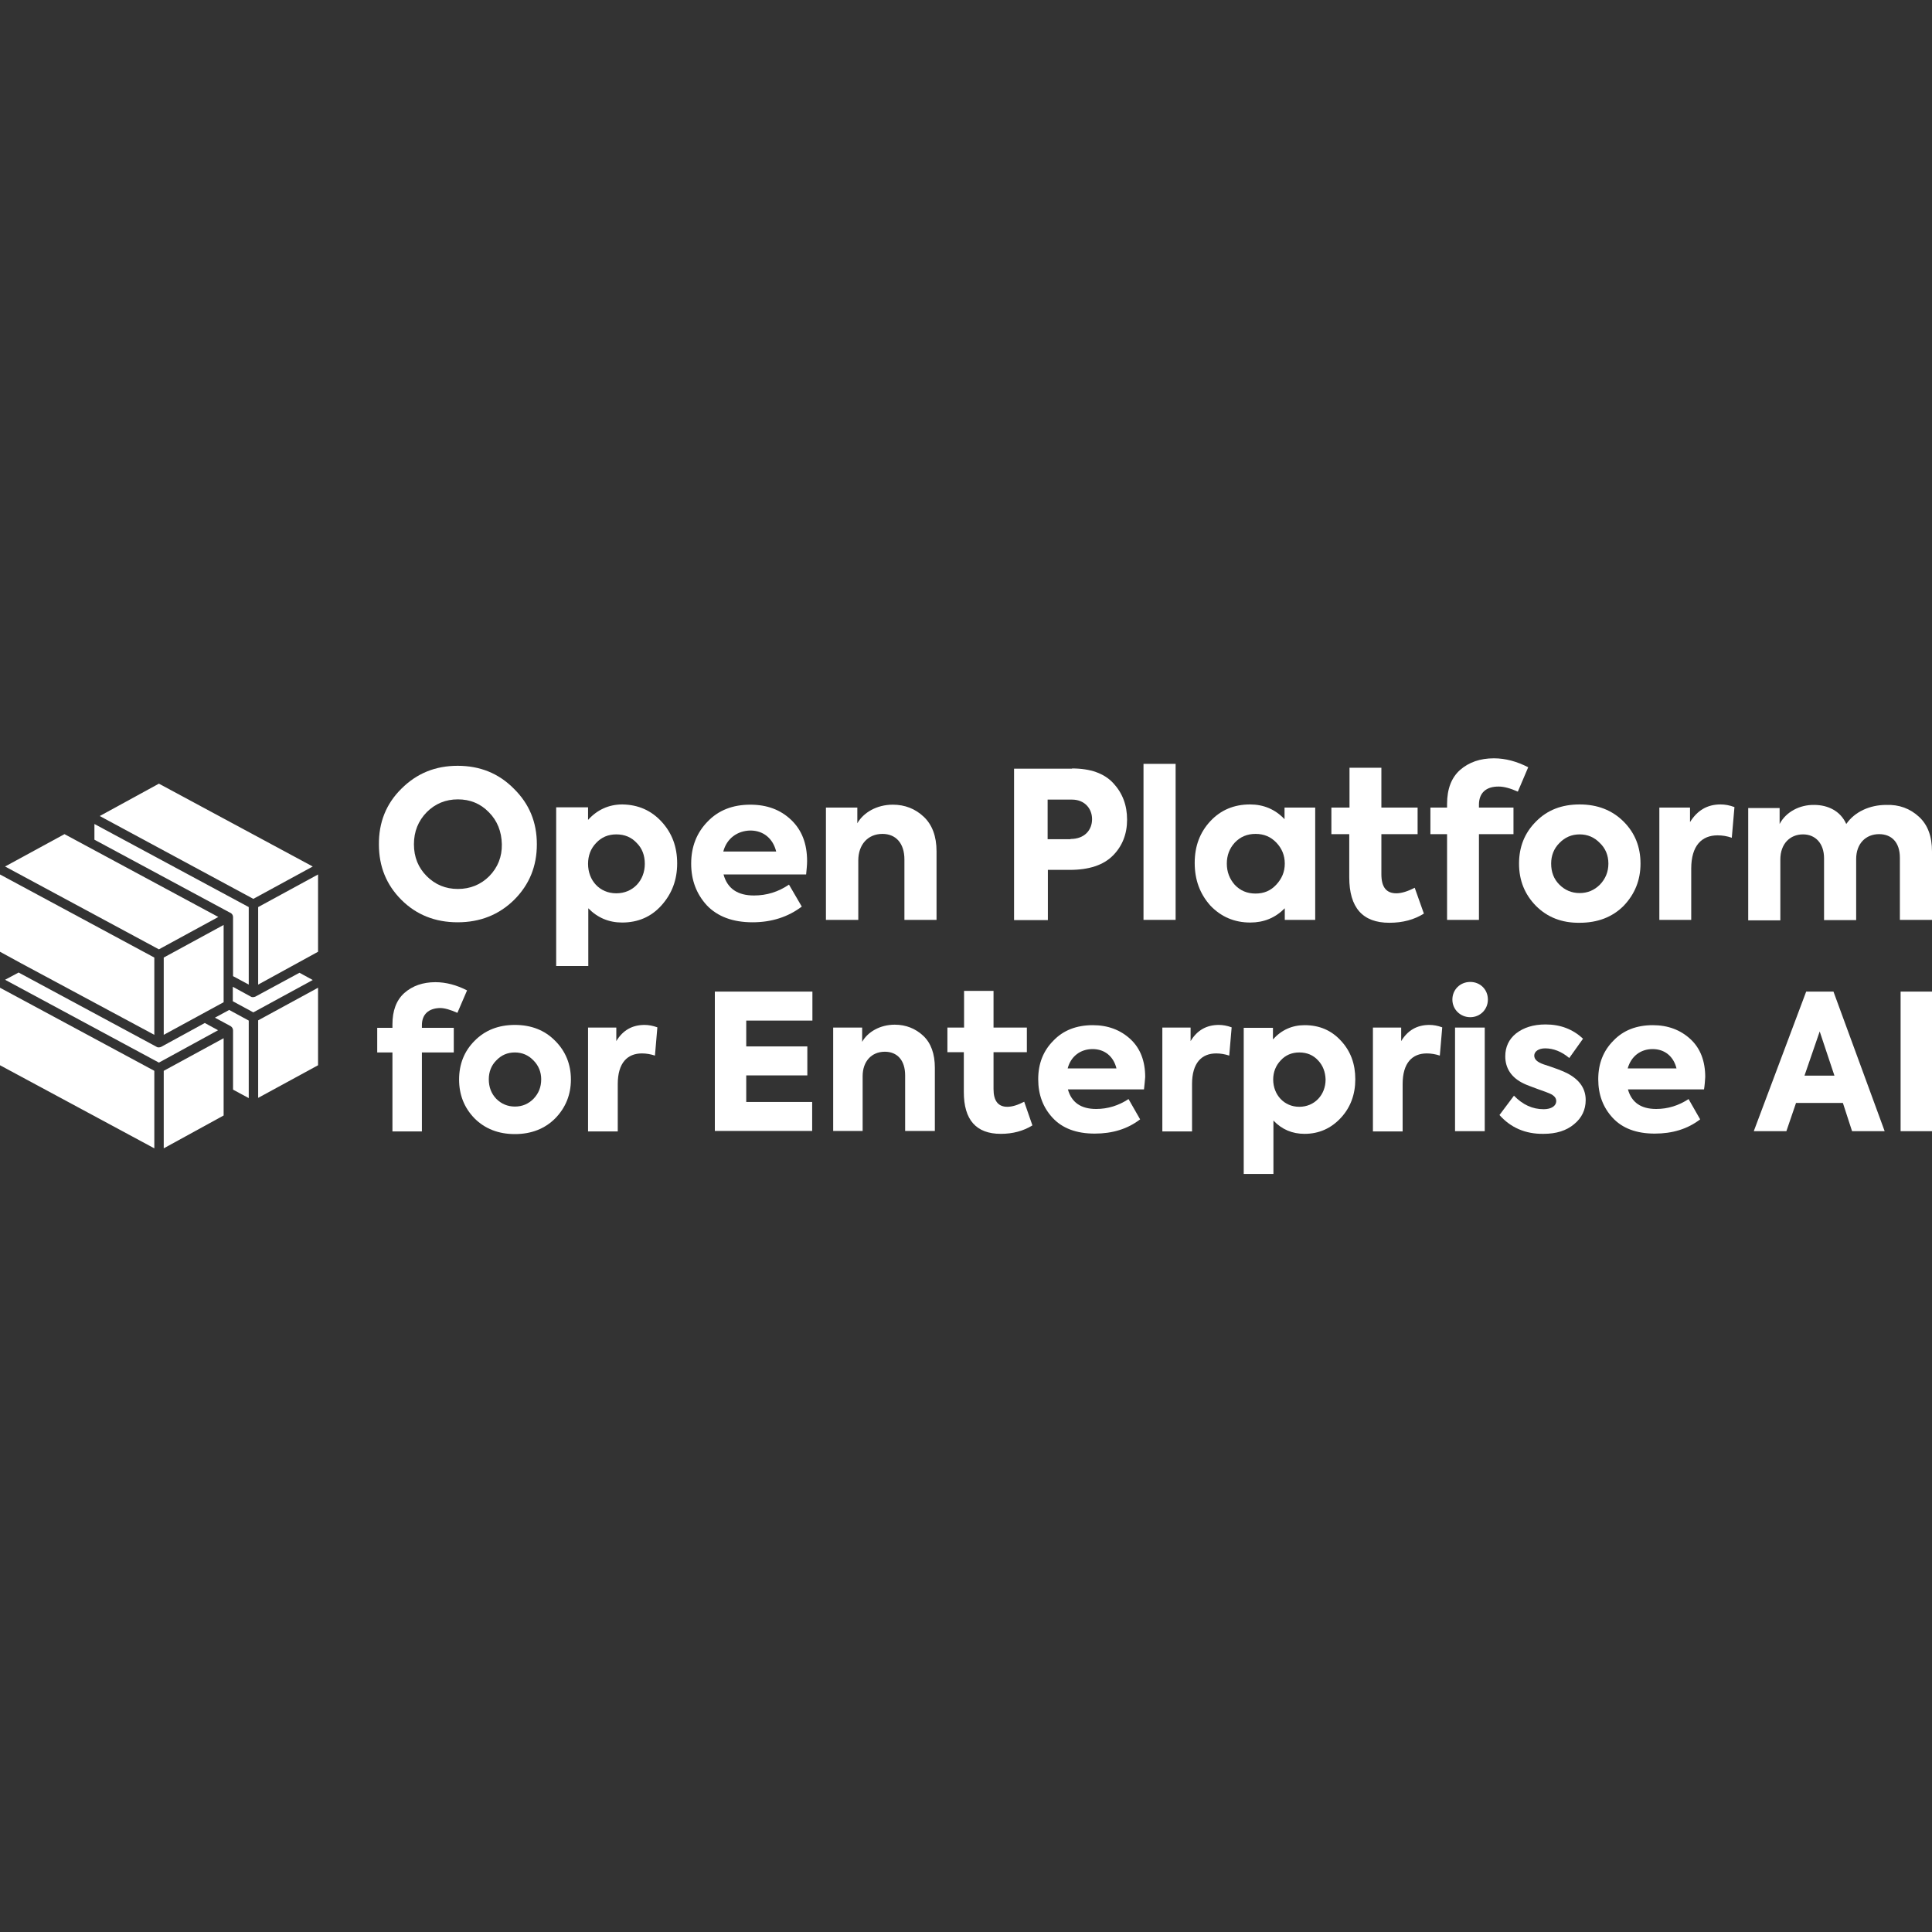 <?xml version="1.0" encoding="utf-8"?>
<!-- Generator: Adobe Illustrator 28.4.1, SVG Export Plug-In . SVG Version: 6.00 Build 0)  -->
<svg version="1.1" id="Layer_1" xmlns="http://www.w3.org/2000/svg" xmlns:xlink="http://www.w3.org/1999/xlink" x="0px" y="0px"
	 width="800px" height="800px" viewBox="0 0 800 800" style="enable-background:new 0 0 800 800;" xml:space="preserve">
<rect x="0" y="0" width="800" height="800" fill="#333333" stroke="none"/>
<style type="text/css">
	.Drop_x0020_Shadow{fill:none;}
	.Outer_x0020_Glow_x0020_5_x0020_pt{fill:none;}
	.Blue_x0020_Neon{fill:none;stroke:#8AACDA;stroke-width:7;stroke-linecap:round;stroke-linejoin:round;}
	.Chrome_x0020_Highlight{fill:url(#SVGID_1_);stroke:#FFFFFF;stroke-width:0.363;stroke-miterlimit:1;}
	.Jive_GS{fill:#FFDD00;}
	.Alyssa_GS{fill:#A6D0E4;}
	.st0{fill:#FF6900;}
	.st1{fill:#FFB500;}
	.st2{fill:#FFFFFF;}
</style>
<linearGradient id="SVGID_1_" gradientUnits="userSpaceOnUse" x1="-1640" y1="0" x2="-1640" y2="-1">
	<stop  offset="0" style="stop-color:#656565"/>
	<stop  offset="0.618" style="stop-color:#1B1B1B"/>
	<stop  offset="0.629" style="stop-color:#545454"/>
	<stop  offset="0.983" style="stop-color:#3E3E3E"/>
</linearGradient>
<g>
	<g>
		<polygon class="st2" points="65.8,324.5 129.5,358.8 104.9,372.2 41.3,337.9 		"/>
		<path class="st2" d="M124,402.8l5.5,3l-24.6,13.4l-8.5-4.6v-6l7.5,4.1c0.3,0.2,0.6,0.2,0.9,0.2c0.3,0,0.6-0.1,0.9-0.2l0,0
			L124,402.8z"/>
		<path class="st2" d="M95.5,424.9C95.5,424.9,95.5,424.9,95.5,424.9L95.5,424.9l-6.5-3.5l5.9-3.2l8.1,4.4v32.1l-6.5-3.5v-24.5
			C96.5,425.9,96.1,425.3,95.5,424.9z"/>
		<polygon class="st2" points="67.8,396.5 92.6,383 92.6,415 67.8,428.5 		"/>
		<path class="st2" d="M39.1,341.2l63.9,34.4v32.1l-6.5-3.5v-24.5c0-0.7-0.4-1.3-1-1.7c0,0,0,0-0.1,0l0,0l-56.3-30.3V341.2z"/>
		<polygon class="st2" points="26.7,345.4 90.4,379.7 65.8,393.1 2.1,358.8 		"/>
		<polygon class="st2" points="0,394.1 0,362.1 63.9,396.5 63.9,428.5 8.6,398.8 		"/>
		<path class="st2" d="M7.7,402.7l57.2,30.8c0.3,0.2,0.6,0.2,0.9,0.2c0.3,0,0.6-0.1,0.9-0.2l0,0l18.1-9.9l5.5,3L65.8,440L2.1,405.7
			L7.7,402.7z"/>
		<polygon class="st2" points="0,409 63.9,443.4 63.9,475.5 0,441.1 		"/>
		<polygon class="st2" points="92.6,461.9 67.8,475.5 67.8,443.4 92.6,429.9 		"/>
		<polygon class="st2" points="131.7,441.1 106.9,454.6 106.9,422.5 131.7,409 		"/>
		<polygon class="st2" points="131.7,394.1 106.9,407.7 106.9,375.6 131.7,362.1 		"/>
	</g>
	<g>
		<g>
			<path class="st2" d="M166.2,326.6c6.4-6.4,14.1-9.5,23.3-9.5s17,3.1,23.3,9.5c6.4,6.3,9.5,13.9,9.5,23c0,9.1-3.1,16.7-9.4,23
				c-6.3,6.2-14.1,9.3-23.4,9.3c-9.3,0-17.1-3.1-23.3-9.3c-6.2-6.2-9.3-13.8-9.3-22.9C156.8,340.6,159.9,332.8,166.2,326.6z
				 M202.6,362.8c3.5-3.6,5.3-8,5.2-13.2c-0.1-5.3-1.9-9.8-5.4-13.3c-3.5-3.6-7.8-5.3-12.8-5.3c-5.1,0-9.4,1.8-12.9,5.3
				c-3.5,3.6-5.3,8-5.3,13.3c0,5.3,1.8,9.7,5.3,13.2c3.5,3.5,7.8,5.3,12.9,5.3C194.7,368.1,199.1,366.3,202.6,362.8z"/>
			<path class="st2" d="M274,340.3c4.3,4.7,6.4,10.4,6.4,17.2c0,6.9-2.2,12.6-6.5,17.4c-4.3,4.8-9.8,7.1-16.3,7.1
				c-5.5,0-10.2-2-14-5.9v23.9h-13.3v-65.7h13.2v5.2c3.8-4.2,8.6-6.4,14.2-6.4C264.3,333.2,269.7,335.6,274,340.3z M263.7,349.1
				c-2.2-2.4-5-3.6-8.5-3.6c-3.4,0-6.2,1.2-8.4,3.6c-2.2,2.3-3.3,5.2-3.3,8.6c0,6.9,4.8,12.2,11.7,12.2c6.9,0,11.8-5.3,11.8-12.2
				C267,354.2,265.9,351.3,263.7,349.1z"/>
			<path class="st2" d="M333.8,362.1h-34.2c1.6,5.9,5.9,8.7,12.6,8.7c5.3,0,10.1-1.5,14.5-4.5l5.3,9.1c-5.7,4.3-12.5,6.5-20.4,6.5
				c-8.2,0-14.5-2.4-18.9-7c-4.3-4.7-6.5-10.4-6.5-17.3c0-7,2.3-12.8,6.8-17.4c4.5-4.7,10.4-7,17.7-7c6.9,0,12.5,2.1,16.9,6.3
				c4.4,4.2,6.6,9.8,6.6,17.1C334.2,358.1,334,360,333.8,362.1z M299.5,352.6h21.9c-1.3-5.3-5.2-8.7-10.7-8.7
				C305.3,344,300.9,347.2,299.5,352.6z"/>
			<path class="st2" d="M342,380.9v-46.5h13v6.5c2.5-4.4,8-7.7,14.7-7.7c5,0,9.3,1.7,12.8,5s5.3,8.1,5.3,14.3v28.4h-13.3v-25
				c0-6.8-3.6-10.6-9.1-10.6c-6,0-10,4.4-10,11v24.6H342z"/>
			<path class="st2" d="M443.9,318.2c7.6,0,13.3,2,17.1,6.1c3.8,4.1,5.7,9.1,5.7,15.1c0,6-2,11-5.9,14.9c-3.9,3.9-9.8,5.9-17.9,5.9
				h-9v20.8h-14v-62.7H443.9z M443.3,347.4c5.8,0,8.9-3.7,8.9-8.2c0-4.5-3.2-8.1-8.3-8.1h-10.1v16.4H443.3z"/>
			<path class="st2" d="M486.8,380.9h-13.3v-64.6h13.3V380.9z"/>
			<path class="st2" d="M532,334.4h12.6v46.5H532v-4.8c-4,4-8.7,5.9-14.3,5.9c-6.6,0-12.1-2.4-16.5-7c-4.3-4.8-6.5-10.6-6.5-17.7
				c0-7,2.2-12.7,6.5-17.3c4.3-4.6,9.8-6.9,16.4-6.9c5.6,0,10.4,2,14.3,6.1V334.4z M511.3,366.4c2.3,2.4,5.1,3.6,8.6,3.6
				c3.5,0,6.3-1.2,8.6-3.7s3.5-5.3,3.5-8.7c0-3.4-1.2-6.3-3.5-8.7s-5.1-3.6-8.6-3.6c-3.5,0-6.3,1.2-8.6,3.6
				c-2.2,2.4-3.3,5.3-3.3,8.7C508,361,509.1,363.9,511.3,366.4z"/>
			<path class="st2" d="M589.6,378.3c-4,2.5-8.7,3.8-14.3,3.8c-11.1,0-16.6-6.3-16.6-18.8v-17.9h-7.4v-11h7.5v-16.5H572v16.5H587v11
				H572V362c0,5.3,2,7.9,6.2,7.9c2.1,0,4.7-0.8,7.6-2.3L589.6,378.3z"/>
			<path class="st2" d="M612.4,333.2v1.2h14.3v11h-14.3v35.5h-13.2v-35.5h-6.9v-11h6.9v-1.5c0-6.2,1.8-10.9,5.4-14.1
				c3.7-3.2,8.3-4.8,14-4.8c4.8,0,9.5,1.3,14.2,3.7l-4.3,10.1c-3.1-1.4-5.8-2.1-7.8-2.1C615.4,325.6,612.4,328.3,612.4,333.2z"/>
			<path class="st2" d="M636,375.1c-4.7-4.8-7-10.6-7-17.5c0-6.9,2.3-12.7,7-17.4c4.7-4.8,10.7-7.1,18.1-7.1
				c7.4,0,13.5,2.4,18.2,7.1c4.7,4.7,7,10.5,7,17.4c0,6.9-2.4,12.7-7,17.5c-4.7,4.7-10.8,7-18.2,7
				C646.7,382.2,640.7,379.8,636,375.1z M662.5,349.1c-2.3-2.4-5.1-3.6-8.4-3.6c-3.3,0-6.1,1.2-8.4,3.6c-2.3,2.3-3.4,5.2-3.4,8.5
				c0,3.5,1.1,6.4,3.4,8.7c2.3,2.3,5.1,3.5,8.4,3.5c3.3,0,6.1-1.2,8.4-3.5c2.3-2.4,3.5-5.3,3.5-8.7
				C666,354.2,664.8,351.3,662.5,349.1z"/>
			<path class="st2" d="M687.1,380.9v-46.5h12.7v6c3-4.8,7.1-7.3,12.6-7.3c1.8,0,3.7,0.3,5.8,1.1l-1.1,12.7c-2-0.7-3.9-1-5.9-1
				c-6.5,0-10.9,4.2-10.9,13.8v21.2H687.1z"/>
			<path class="st2" d="M794.6,338.2c3.7,3.4,5.4,8.2,5.4,14.4v28.3h-13.3v-25.7c0-6.5-3.5-9.8-8.6-9.8c-5.5,0-9.5,3.9-9.5,10.3
				v25.3h-13.3v-25.6c0-6.2-3.6-9.9-8.7-9.9c-5.4,0-9.4,3.9-9.4,10.4v25.2h-13.3v-46.5h13v6.6c2.6-5,8.3-8,14.3-7.9
				c5.7,0,10.9,2.5,13.3,7.9c3.5-5.1,9.8-7.9,16.5-7.9C786.4,333.1,790.9,334.8,794.6,338.2z"/>
			<path class="st2" d="M174.7,424.5v1.1h13.2v10.2h-13.2v32.7h-12.2v-32.7h-6.3v-10.2h6.3v-1.4c0-5.7,1.6-10,4.9-13
				c3.4-3,7.7-4.5,12.9-4.5c4.4,0,8.8,1.2,13.1,3.4l-4,9.3c-2.9-1.3-5.3-2-7.2-2C177.5,417.5,174.7,420,174.7,424.5z"/>
			<path class="st2" d="M196.5,463.1c-4.3-4.4-6.4-9.8-6.4-16.1c0-6.3,2.1-11.7,6.4-16c4.3-4.4,9.9-6.6,16.7-6.6s12.4,2.2,16.7,6.6
				c4.3,4.3,6.5,9.7,6.5,16c0,6.3-2.2,11.7-6.5,16.1c-4.3,4.3-9.9,6.5-16.7,6.5S200.8,467.4,196.5,463.1z M220.9,439.1
				c-2.1-2.2-4.7-3.3-7.7-3.3c-3.1,0-5.6,1.1-7.7,3.3c-2.1,2.1-3.1,4.8-3.1,7.8c0,3.2,1,5.9,3.1,8.1c2.1,2.1,4.7,3.2,7.7,3.2
				c3.1,0,5.6-1.1,7.7-3.2c2.1-2.2,3.2-4.8,3.2-8.1C224.1,443.9,223,441.2,220.9,439.1z"/>
			<path class="st2" d="M243.5,468.4v-42.9h11.7v5.6c2.7-4.5,6.6-6.7,11.7-6.7c1.6,0,3.4,0.3,5.3,1l-1,11.7
				c-1.8-0.6-3.6-0.9-5.4-0.9c-6,0-10,3.9-10,12.7v19.6H243.5z"/>
			<path class="st2" d="M296,468.4v-57.8h40.4v12H309v10.7h25.3v12H309v11h27.3v12H296z"/>
			<path class="st2" d="M345,468.4v-42.9h12v5.9c2.3-4.1,7.4-7.1,13.5-7.1c4.6,0,8.6,1.6,11.8,4.6s4.8,7.5,4.8,13.2v26.2h-12.3v-23
				c0-6.3-3.3-9.8-8.4-9.8c-5.6,0-9.2,4.1-9.2,10.1v22.7H345z"/>
			<path class="st2" d="M427.5,466c-3.7,2.3-8.1,3.5-13.1,3.5c-10.2,0-15.3-5.8-15.3-17.3v-16.5h-6.8v-10.2h6.9v-15.2h12.2v15.2
				h13.8v10.2h-13.8v15.3c0,4.8,1.9,7.3,5.7,7.3c2,0,4.3-0.7,7-2.1L427.5,466z"/>
			<path class="st2" d="M473.7,451.1h-31.5c1.5,5.4,5.4,8.1,11.7,8.1c4.8,0,9.3-1.4,13.4-4.1l4.8,8.4c-5.2,4-11.5,5.9-18.8,5.9
				c-7.6,0-13.4-2.2-17.4-6.5c-4-4.3-6-9.6-6-16c0-6.5,2.1-11.8,6.3-16c4.1-4.3,9.6-6.4,16.3-6.4c6.3,0,11.5,2,15.6,5.8
				c4.1,3.8,6.1,9.1,6.1,15.7C474.1,447.5,473.9,449.2,473.7,451.1z M442.1,442.4h20.2c-1.2-4.9-4.8-8-9.9-8
				C447.4,434.4,443.4,437.4,442.1,442.4z"/>
			<path class="st2" d="M481.3,468.4v-42.9H493v5.6c2.7-4.5,6.6-6.7,11.7-6.7c1.6,0,3.4,0.3,5.3,1l-1,11.7c-1.8-0.6-3.6-0.9-5.4-0.9
				c-6,0-10,3.9-10,12.7v19.6H481.3z"/>
			<path class="st2" d="M555.3,431c4,4.3,5.9,9.6,5.9,15.9c0,6.3-2,11.7-6,16s-9,6.6-15,6.6c-5.1,0-9.4-1.8-12.9-5.5v22.1H515v-60.5
				h12.1v4.8c3.5-3.9,7.9-5.9,13.1-5.9C546.3,424.5,551.3,426.6,555.3,431z M545.8,439.1c-2-2.2-4.6-3.3-7.8-3.3
				c-3.1,0-5.7,1.1-7.7,3.3c-2,2.1-3.1,4.8-3.1,7.9c0,6.3,4.5,11.3,10.8,11.3s10.9-4.9,10.9-11.3
				C548.8,443.9,547.8,441.2,545.8,439.1z"/>
			<path class="st2" d="M568.5,468.4v-42.9h11.7v5.6c2.7-4.5,6.6-6.7,11.7-6.7c1.6,0,3.4,0.3,5.3,1l-1,11.7
				c-1.8-0.6-3.6-0.9-5.4-0.9c-6,0-10,3.9-10,12.7v19.6H568.5z"/>
			<path class="st2" d="M601.4,413.9c0-4.1,3.2-7.3,7.4-7.3c4.1,0,7.3,3.1,7.3,7.3c0,4.1-3.2,7.3-7.3,7.3
				C604.7,421.2,601.4,418,601.4,413.9z M614.8,468.4h-12.3v-42.9h12.3V468.4z"/>
			<path class="st2" d="M620.9,461.7l6-8c3.7,3.8,7.7,5.6,12.3,5.6c3.1,0,5.2-1.3,5.2-3.4c0-1.3-0.9-2.3-2.7-3.1
				c-0.6-0.3-2.3-0.9-5.1-1.9c-2.7-1-4.6-1.7-5.6-2.2c-5.1-2.4-7.7-6.3-7.7-11.3c0-3.9,1.5-7.1,4.5-9.5c3.1-2.4,7.1-3.7,12.2-3.7
				c6.2,0,11.3,2,15.5,5.9l-5.7,8c-3.2-2.7-6.6-4-10-4c-2.7,0-4.5,1.3-4.5,3c0,1.6,1.3,2.7,3.8,3.6c4.6,1.5,8,2.7,10.2,3.9
				c4.8,2.6,7.3,6.2,7.3,10.9c0,4-1.6,7.4-4.8,10c-3.2,2.7-7.4,4-12.7,4C631.6,469.6,625.5,466.9,620.9,461.7z"/>
			<path class="st2" d="M705.6,451.1h-31.5c1.5,5.4,5.4,8.1,11.7,8.1c4.8,0,9.3-1.4,13.4-4.1l4.8,8.4c-5.2,4-11.5,5.9-18.8,5.9
				c-7.6,0-13.4-2.2-17.4-6.5c-4-4.3-6-9.6-6-16c0-6.5,2.1-11.8,6.3-16c4.1-4.3,9.6-6.4,16.3-6.4c6.3,0,11.5,2,15.6,5.8
				c4.1,3.8,6.1,9.1,6.1,15.7C706,447.5,705.9,449.2,705.6,451.1z M674,442.4h20.2c-1.2-4.9-4.8-8-9.9-8
				C679.3,434.4,675.4,437.4,674,442.4z"/>
			<path class="st2" d="M766.9,468.4l-3.8-11.7h-19.4l-4,11.7h-13.5l21.7-57.8h11.3l21.2,57.8H766.9z M753.5,427.1l-6.3,18.3h12.4
				L753.5,427.1z"/>
			<path class="st2" d="M787,410.6h13v57.8h-13V410.6z"/>
		</g>
	</g>
</g>
</svg>
